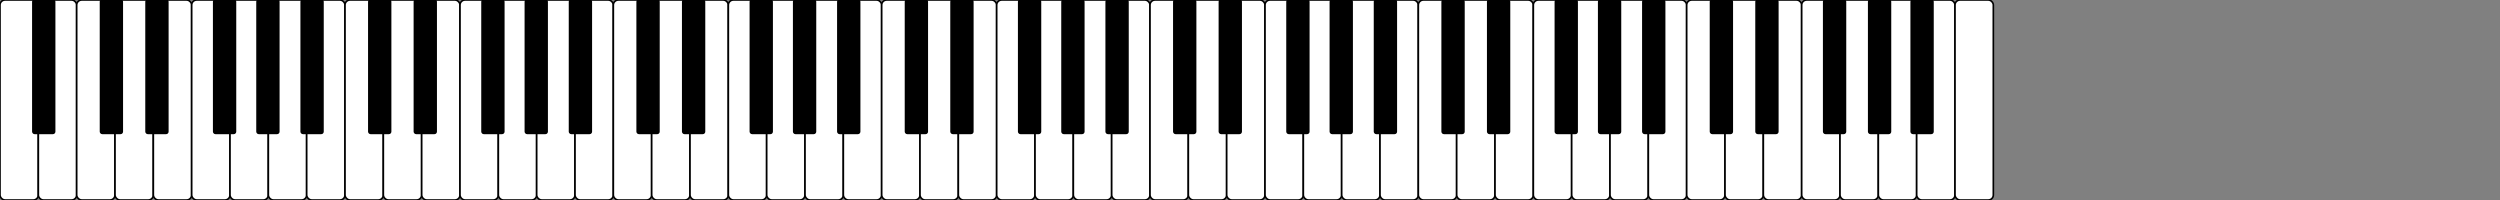 <svg xmlns="http://www.w3.org/2000/svg" xmlns:xlink="http://www.w3.org/1999/xlink" width="1500px" height="120">

<rect width="100%" height="100%" fill="#808080" stroke="none"/>

<!-- 
     Copyright (c)  2005 Lauri Kaila.
     Permission is granted to copy, distribute and/or modify this document
     under the terms of the GNU Free Documentation License, Version 1.2
     or any later version published by the Free Software Foundation;
     with no Invariant Sections, no Front-Cover Texts, and no Back-Cover Texts.
     A copy of the license is included in the section entitled "GNU
     Free Documentation License".
     
     
     
     Intented to create a keyboard where key widths are
     accurately in position. 
     
     See http://www.mathpages.com/home/kmath043.htm
     for the math.
     
     This keyboard has following properties (x=octave width).
     1. All white keys have equal width in front (W=x/7).
     2. All black keys have equal width (B=x/12).
     3. The narrow part of white keys C, D and E is W - B*2/3
     4. The narrow part of white keys F, G, A, and B is W - B*3/4
     
-->

<!-- White keys  -->
<rect style="fill:white;stroke:black" x=  "0" y="0" width="23" height="120" ry="3" />
<rect style="fill:white;stroke:black" x= "23" y="0" width="23" height="120" ry="3" />
<rect style="fill:white;stroke:black" x= "46" y="0" width="23" height="120" ry="3" />
<rect style="fill:white;stroke:black" x= "69" y="0" width="23" height="120" ry="3" />
<rect style="fill:white;stroke:black" x= "92" y="0" width="23" height="120" ry="3" />
<rect style="fill:white;stroke:black" x="115" y="0" width="23" height="120" ry="3" />
<rect style="fill:white;stroke:black" x="138" y="0" width="23" height="120" ry="3" />
<rect style="fill:white;stroke:black" x="161" y="0" width="23" height="120" ry="3" />
<rect style="fill:white;stroke:black" x="184" y="0" width="23" height="120" ry="3" />
<rect style="fill:white;stroke:black" x="207" y="0" width="23" height="120" ry="3" />
<rect style="fill:white;stroke:black" x="230" y="0" width="23" height="120" ry="3" />
<rect style="fill:white;stroke:black" x="253" y="0" width="23" height="120" ry="3" />
<rect style="fill:white;stroke:black" x="276" y="0" width="23" height="120" ry="3" />
<rect style="fill:white;stroke:black" x="299" y="0" width="23" height="120" ry="3" />
<rect style="fill:white;stroke:black" x="322" y="0" width="23" height="120" ry="3" />
<rect style="fill:white;stroke:black" x="345" y="0" width="23" height="120" ry="3" />
<rect style="fill:white;stroke:black" x="368" y="0" width="23" height="120" ry="3" />
<rect style="fill:white;stroke:black" x="391" y="0" width="23" height="120" ry="3" />
<rect style="fill:white;stroke:black" x="414" y="0" width="23" height="120" ry="3" />
<rect style="fill:white;stroke:black" x="437" y="0" width="23" height="120" ry="3" />
<rect style="fill:white;stroke:black" x="460" y="0" width="23" height="120" ry="3" />
<rect style="fill:white;stroke:black" x="483" y="0" width="23" height="120" ry="3" />
<rect style="fill:white;stroke:black" x="506" y="0" width="23" height="120" ry="3" />
<rect style="fill:white;stroke:black" x="529" y="0" width="23" height="120" ry="3" />
<rect style="fill:white;stroke:black" x="552" y="0" width="23" height="120" ry="3" />
<rect style="fill:white;stroke:black" x="575" y="0" width="23" height="120" ry="3" />
<rect style="fill:white;stroke:black" x="598" y="0" width="23" height="120" ry="3" />
<rect style="fill:white;stroke:black" x="621" y="0" width="23" height="120" ry="3" />
<rect style="fill:white;stroke:black" x="644" y="0" width="23" height="120" ry="3" />
<rect style="fill:white;stroke:black" x="667" y="0" width="23" height="120" ry="3" />
<rect style="fill:white;stroke:black" x="690" y="0" width="23" height="120" ry="3" />
<rect style="fill:white;stroke:black" x="713" y="0" width="23" height="120" ry="3" />
<rect style="fill:white;stroke:black" x="736" y="0" width="23" height="120" ry="3" />
<rect style="fill:white;stroke:black" x="759" y="0" width="23" height="120" ry="3" />
<rect style="fill:white;stroke:black" x="782" y="0" width="23" height="120" ry="3" />
<rect style="fill:white;stroke:black" x="805" y="0" width="23" height="120" ry="3" />
<rect style="fill:white;stroke:black" x="828" y="0" width="23" height="120" ry="3" />
<rect style="fill:white;stroke:black" x="851" y="0" width="23" height="120" ry="3" />
<rect style="fill:white;stroke:black" x="874" y="0" width="23" height="120" ry="3" />
<rect style="fill:white;stroke:black" x="897" y="0" width="23" height="120" ry="3" />
<rect style="fill:white;stroke:black" x="920" y="0" width="23" height="120" ry="3" />
<rect style="fill:white;stroke:black" x="943" y="0" width="23" height="120" ry="3" />
<rect style="fill:white;stroke:black" x="966" y="0" width="23" height="120" ry="3" />
<rect style="fill:white;stroke:black" x="989" y="0" width="23" height="120" ry="3" />
<rect style="fill:white;stroke:black" x="1012" y="0" width="23" height="120" ry="3" />
<rect style="fill:white;stroke:black" x="1035" y="0" width="23" height="120" ry="3" />
<rect style="fill:white;stroke:black" x="1058" y="0" width="23" height="120" ry="3" />
<rect style="fill:white;stroke:black" x="1081" y="0" width="23" height="120" ry="3" />
<rect style="fill:white;stroke:black" x="1104" y="0" width="23" height="120" ry="3" />
<rect style="fill:white;stroke:black" x="1127" y="0" width="23" height="120" ry="3" />
<rect style="fill:white;stroke:black" x="1150" y="0" width="23" height="120" ry="3" />
<rect style="fill:white;stroke:black" x="1173" y="0" width="23" height="120" ry="3" />

<!-- Black keys (overlap with the white keys) -->
<rect style="fill:black;stroke:black" x="19.75" y="0" width="13" height="80" ry="1" />

<rect style="fill:black;stroke:black" x="60.333" y="0" width="13" height="80" ry="1" />
<rect style="fill:black;stroke:black" x="87.667" y="0" width="13" height="80" ry="1" />
<rect style="fill:black;stroke:black" x="128.25" y="0" width="13" height="80" ry="1" />
<rect style="fill:black;stroke:black" x="154.25" y="0" width="13" height="80" ry="1" />
<rect style="fill:black;stroke:black" x="180.75" y="0" width="13" height="80" ry="1" />

<rect style="fill:black;stroke:black" x="221.333" y="0" width="13" height="80" ry="1" />
<rect style="fill:black;stroke:black" x="248.667" y="0" width="13" height="80" ry="1" />
<rect style="fill:black;stroke:black" x="289.25" y="0" width="13" height="80" ry="1" />
<rect style="fill:black;stroke:black" x="315.25" y="0" width="13" height="80" ry="1" />
<rect style="fill:black;stroke:black" x="341.75" y="0" width="13" height="80" ry="1" />

<rect style="fill:black;stroke:black" x="382.333" y="0" width="13" height="80" ry="1" />
<rect style="fill:black;stroke:black" x="409.667" y="0" width="13" height="80" ry="1" />
<rect style="fill:black;stroke:black" x="450.25" y="0" width="13" height="80" ry="1" />
<rect style="fill:black;stroke:black" x="476.25" y="0" width="13" height="80" ry="1" />
<rect style="fill:black;stroke:black" x="502.75" y="0" width="13" height="80" ry="1" />

<rect style="fill:black;stroke:black" x="543.333" y="0" width="13" height="80" ry="1" />
<rect style="fill:black;stroke:black" x="570.667" y="0" width="13" height="80" ry="1" />
<rect style="fill:black;stroke:black" x="611.25" y="0" width="13" height="80" ry="1" />
<rect style="fill:black;stroke:black" x="637.25" y="0" width="13" height="80" ry="1" />
<rect style="fill:black;stroke:black" x="663.75" y="0" width="13" height="80" ry="1" />

<rect style="fill:black;stroke:black" x="704.333" y="0" width="13" height="80" ry="1" />
<rect style="fill:black;stroke:black" x="731.667" y="0" width="13" height="80" ry="1" />
<rect style="fill:black;stroke:black" x="772.25" y="0" width="13" height="80" ry="1" />
<rect style="fill:black;stroke:black" x="798.25" y="0" width="13" height="80" ry="1" />
<rect style="fill:black;stroke:black" x="824.75" y="0" width="13" height="80" ry="1" />

<rect style="fill:black;stroke:black" x="865.333" y="0" width="13" height="80" ry="1" />
<rect style="fill:black;stroke:black" x="892.667" y="0" width="13" height="80" ry="1" />
<rect style="fill:black;stroke:black" x="933.25" y="0" width="13" height="80" ry="1" />
<rect style="fill:black;stroke:black" x="959.25" y="0" width="13" height="80" ry="1" />
<rect style="fill:black;stroke:black" x="985.75" y="0" width="13" height="80" ry="1" />

<rect style="fill:black;stroke:black" x="1026.333" y="0" width="13" height="80" ry="1" />
<rect style="fill:black;stroke:black" x="1053.667" y="0" width="13" height="80" ry="1" />
<rect style="fill:black;stroke:black" x="1094.25" y="0" width="13" height="80" ry="1" />
<rect style="fill:black;stroke:black" x="1121.25" y="0" width="13" height="80" ry="1" />
<rect style="fill:black;stroke:black" x="1146.75" y="0" width="13" height="80" ry="1" />

</svg>

